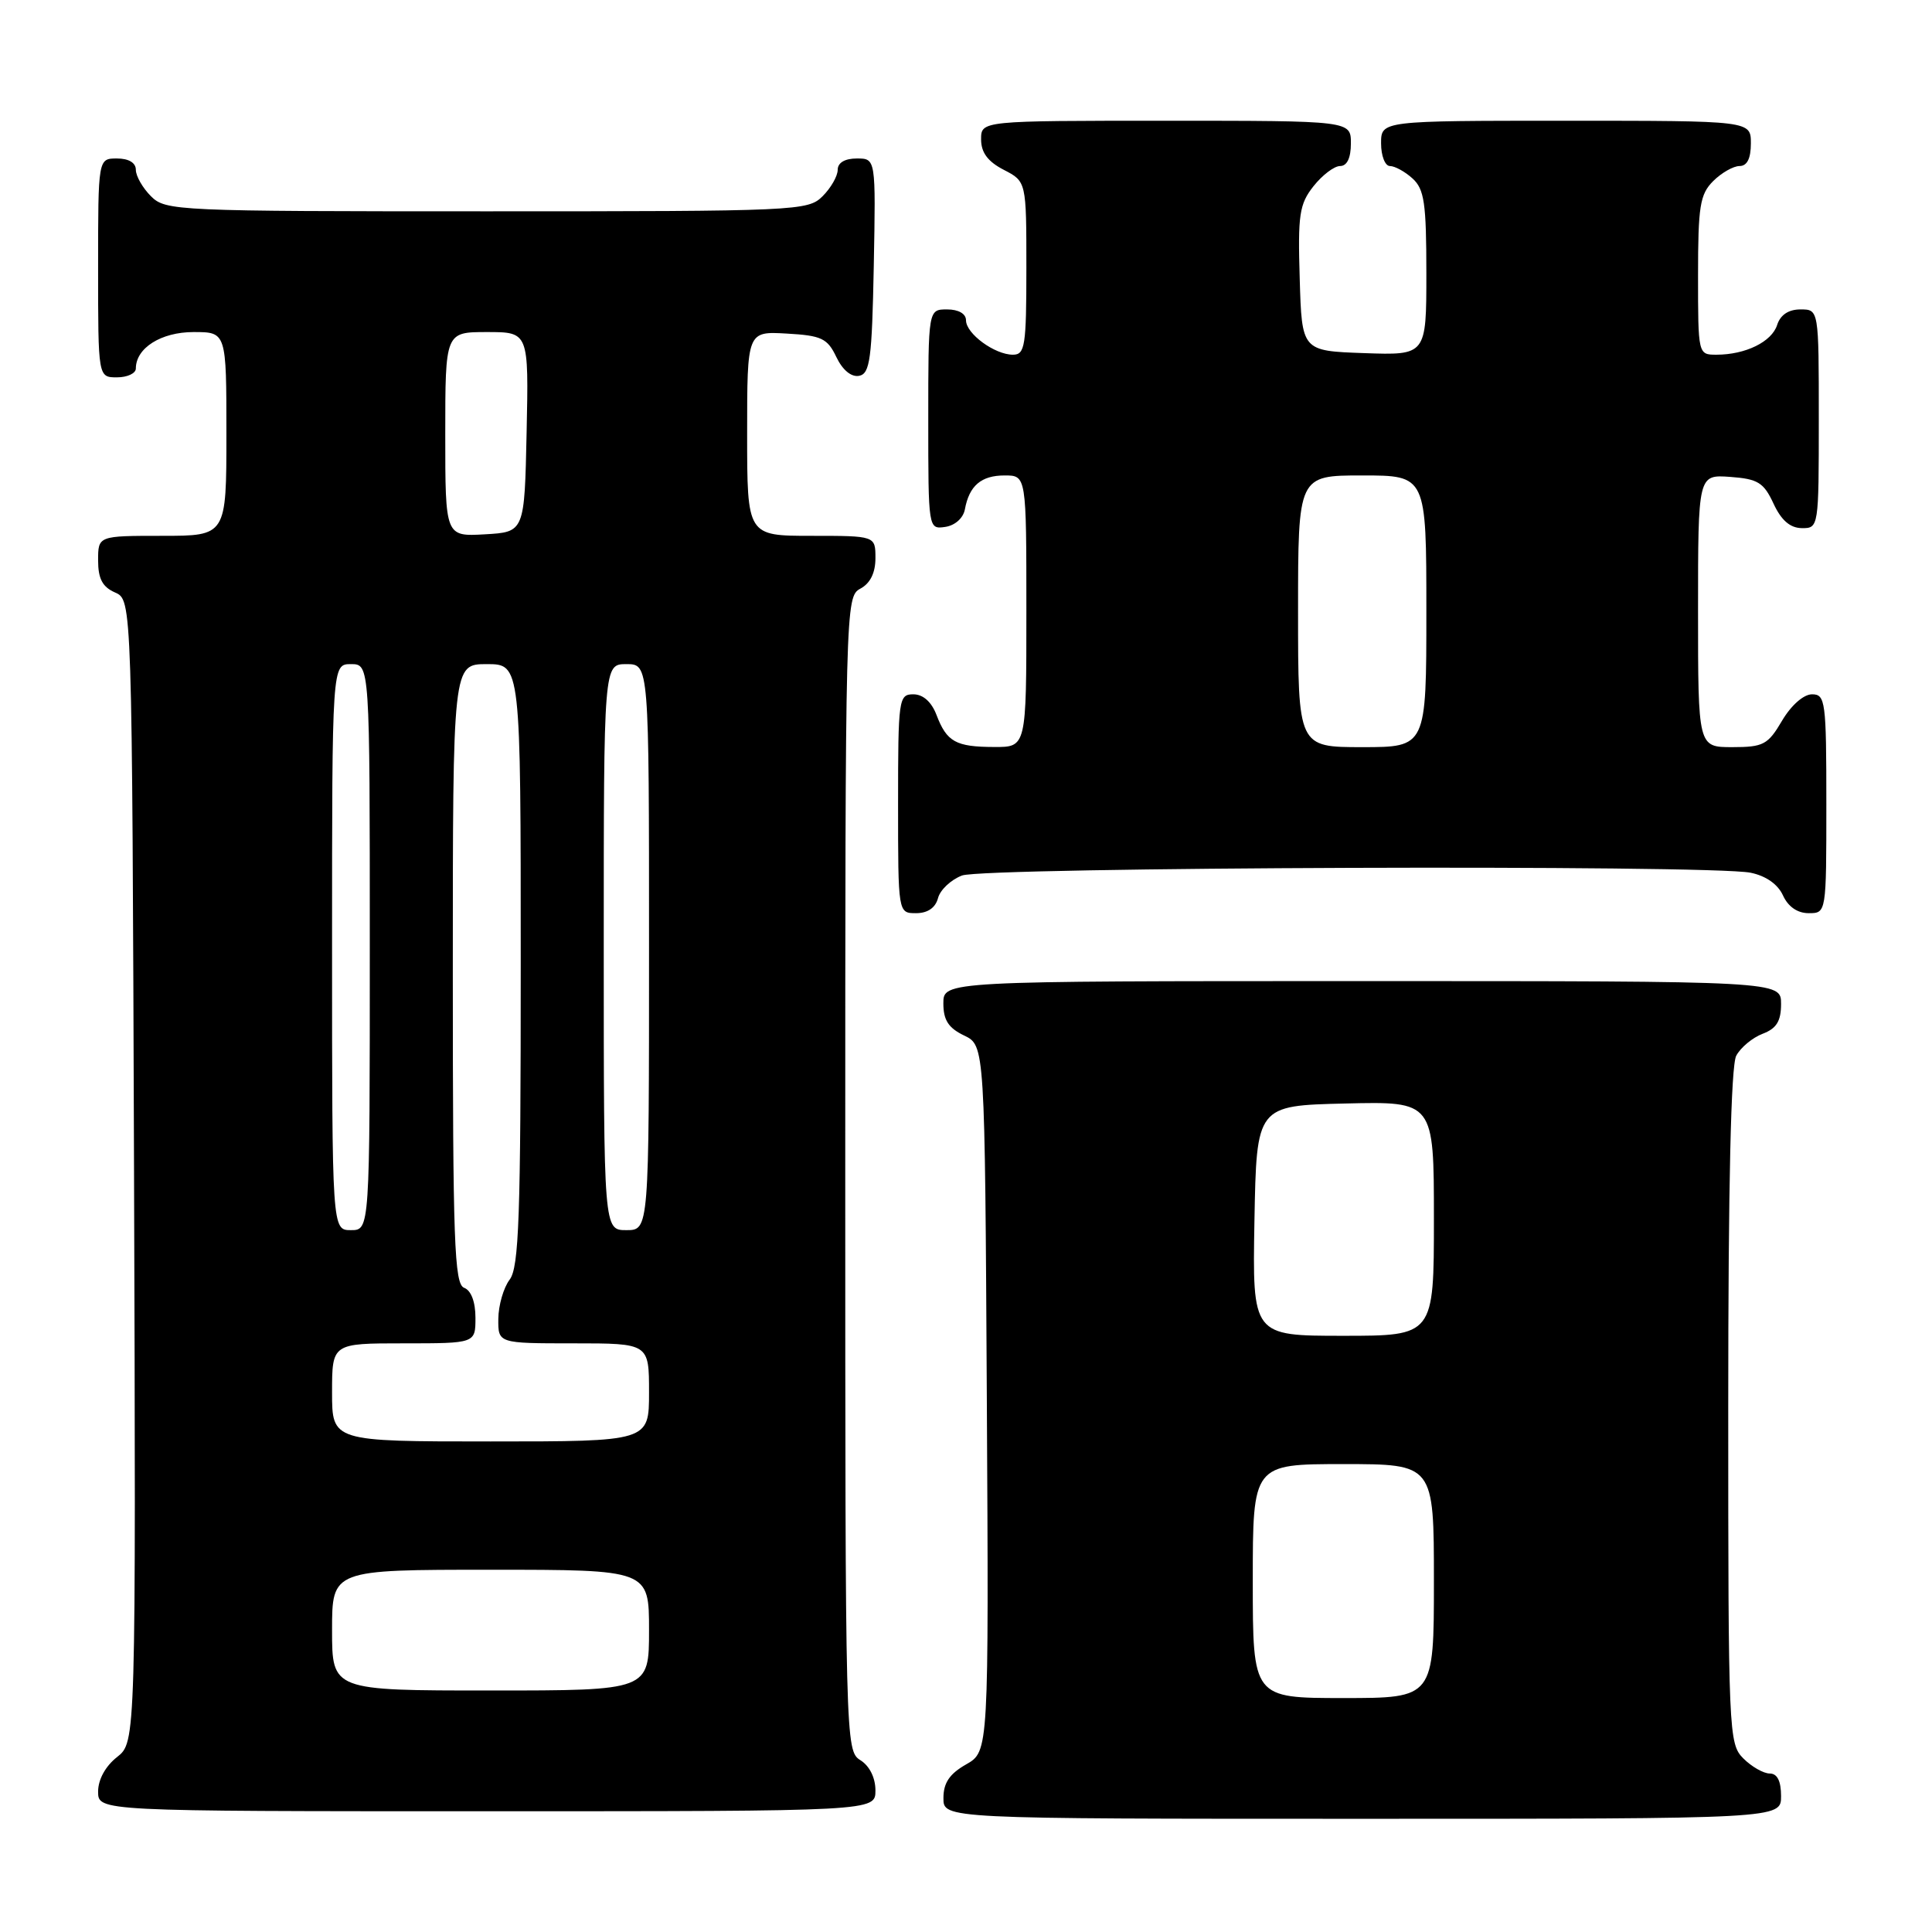 <?xml version="1.0" encoding="UTF-8" standalone="no"?>
<!DOCTYPE svg PUBLIC "-//W3C//DTD SVG 1.1//EN" "http://www.w3.org/Graphics/SVG/1.1/DTD/svg11.dtd" >
<svg xmlns="http://www.w3.org/2000/svg" xmlns:xlink="http://www.w3.org/1999/xlink" version="1.1" viewBox="0 0 256 256">
 <g >
 <path fill="currentColor"
d=" M 236.00 238.00 C 236.00 236.00 235.50 235.00 234.50 235.00 C 233.68 235.00 232.10 234.10 231.00 233.00 C 229.06 231.06 229.00 229.67 229.00 186.43 C 229.00 156.93 229.36 141.20 230.06 139.89 C 230.64 138.80 232.22 137.49 233.56 136.98 C 235.40 136.28 236.00 135.31 236.00 133.02 C 236.00 130.00 236.00 130.00 180.50 130.00 C 125.00 130.00 125.00 130.00 125.00 132.95 C 125.00 135.17 125.67 136.21 127.75 137.21 C 130.50 138.53 130.50 138.53 130.76 185.30 C 131.02 232.08 131.02 232.08 128.02 233.79 C 125.82 235.04 125.01 236.24 125.01 238.25 C 125.00 241.00 125.00 241.00 180.50 241.00 C 236.00 241.00 236.00 241.00 236.00 238.00 Z  M 116.00 237.24 C 116.00 235.56 115.22 233.99 114.00 233.23 C 112.03 232.00 112.00 230.90 112.00 155.53 C 112.00 80.09 112.03 79.06 114.00 78.00 C 115.31 77.30 116.00 75.91 116.00 73.96 C 116.00 71.00 116.00 71.00 107.50 71.00 C 99.00 71.00 99.00 71.00 99.00 57.45 C 99.00 43.90 99.00 43.90 104.24 44.20 C 108.86 44.46 109.64 44.83 110.82 47.31 C 111.65 49.04 112.80 49.99 113.83 49.80 C 115.28 49.52 115.54 47.60 115.78 35.24 C 116.05 21.00 116.05 21.00 113.53 21.00 C 111.95 21.00 111.00 21.56 111.00 22.50 C 111.00 23.33 110.10 24.90 109.00 26.00 C 107.06 27.94 105.67 28.00 64.50 28.00 C 23.33 28.00 21.94 27.94 20.00 26.00 C 18.90 24.90 18.00 23.33 18.00 22.50 C 18.00 21.57 17.06 21.00 15.50 21.00 C 13.00 21.00 13.00 21.00 13.00 35.50 C 13.00 50.00 13.00 50.00 15.50 50.00 C 16.88 50.00 18.00 49.47 18.00 48.83 C 18.00 46.11 21.35 44.00 25.65 44.00 C 30.00 44.00 30.00 44.00 30.00 57.50 C 30.00 71.00 30.00 71.00 21.50 71.00 C 13.00 71.00 13.00 71.00 13.00 74.26 C 13.00 76.69 13.58 77.78 15.25 78.51 C 17.50 79.50 17.50 79.50 17.76 155.17 C 18.01 230.84 18.01 230.84 15.51 232.82 C 13.98 234.02 13.00 235.80 13.00 237.39 C 13.00 240.00 13.00 240.00 64.50 240.00 C 116.00 240.00 116.00 240.00 116.00 237.24 Z  M 124.29 119.01 C 124.57 117.92 126.00 116.57 127.47 116.01 C 130.41 114.89 226.52 114.55 231.96 115.64 C 233.98 116.05 235.57 117.16 236.25 118.64 C 236.93 120.14 238.17 121.00 239.66 121.00 C 242.00 121.00 242.00 121.00 242.00 106.50 C 242.00 92.92 241.88 92.00 240.10 92.00 C 238.99 92.00 237.34 93.45 236.13 95.50 C 234.26 98.68 233.66 99.00 229.53 99.00 C 225.00 99.00 225.00 99.00 225.00 80.94 C 225.00 62.89 225.00 62.89 229.25 63.19 C 232.93 63.46 233.70 63.93 235.00 66.73 C 236.03 68.95 237.20 69.96 238.75 69.98 C 240.98 70.00 241.00 69.88 241.00 55.50 C 241.00 41.00 241.00 41.00 238.57 41.00 C 236.99 41.00 235.91 41.72 235.48 43.06 C 234.77 45.29 231.29 47.00 227.43 47.00 C 225.01 47.00 225.00 46.96 225.00 36.50 C 225.00 27.33 225.25 25.75 227.00 24.00 C 228.10 22.90 229.68 22.00 230.50 22.00 C 231.50 22.00 232.00 21.00 232.00 19.00 C 232.00 16.00 232.00 16.00 207.50 16.00 C 183.00 16.00 183.00 16.00 183.00 19.00 C 183.00 20.65 183.53 22.00 184.17 22.00 C 184.82 22.00 186.17 22.74 187.17 23.65 C 188.73 25.07 189.00 26.92 189.00 36.20 C 189.00 47.08 189.00 47.08 180.75 46.79 C 172.50 46.50 172.50 46.50 172.22 36.93 C 171.96 28.46 172.17 27.05 174.04 24.68 C 175.20 23.21 176.79 22.00 177.57 22.00 C 178.49 22.00 179.00 20.93 179.00 19.00 C 179.00 16.00 179.00 16.00 154.50 16.00 C 130.00 16.00 130.00 16.00 130.00 18.47 C 130.00 20.21 130.89 21.41 133.00 22.50 C 136.00 24.05 136.00 24.05 136.00 35.53 C 136.00 45.85 135.82 47.00 134.22 47.00 C 131.80 47.00 128.00 44.21 128.00 42.44 C 128.00 41.57 127.01 41.00 125.50 41.00 C 123.00 41.00 123.00 41.00 123.00 55.57 C 123.00 70.09 123.01 70.14 125.24 69.82 C 126.54 69.63 127.63 68.66 127.85 67.50 C 128.43 64.35 130.01 63.00 133.12 63.00 C 136.00 63.00 136.00 63.00 136.00 81.00 C 136.00 99.00 136.00 99.00 131.75 98.98 C 126.64 98.97 125.45 98.30 124.09 94.73 C 123.43 93.00 122.31 92.00 121.02 92.00 C 119.08 92.00 119.00 92.61 119.00 106.50 C 119.00 121.00 119.00 121.00 121.38 121.00 C 122.92 121.00 123.95 120.29 124.29 119.01 Z  M 166.00 209.50 C 166.00 194.00 166.00 194.00 178.00 194.00 C 190.00 194.00 190.00 194.00 190.00 209.50 C 190.00 225.00 190.00 225.00 178.00 225.00 C 166.00 225.00 166.00 225.00 166.00 209.50 Z  M 166.22 161.75 C 166.50 146.50 166.50 146.50 178.25 146.22 C 190.00 145.94 190.00 145.94 190.00 161.47 C 190.00 177.00 190.00 177.00 177.97 177.00 C 165.95 177.00 165.95 177.00 166.22 161.75 Z  M 44.00 216.00 C 44.00 208.00 44.00 208.00 65.00 208.00 C 86.00 208.00 86.00 208.00 86.00 216.00 C 86.00 224.00 86.00 224.00 65.00 224.00 C 44.00 224.00 44.00 224.00 44.00 216.00 Z  M 44.00 184.50 C 44.00 178.00 44.00 178.00 53.50 178.00 C 63.00 178.00 63.00 178.00 63.00 174.61 C 63.00 172.51 62.43 170.99 61.50 170.64 C 60.20 170.14 60.00 164.58 60.00 129.03 C 60.00 88.00 60.00 88.00 64.50 88.00 C 69.00 88.00 69.00 88.00 69.00 127.81 C 69.00 161.26 68.77 167.93 67.53 169.56 C 66.72 170.63 66.05 172.96 66.03 174.75 C 66.00 178.00 66.00 178.00 76.00 178.00 C 86.00 178.00 86.00 178.00 86.00 184.50 C 86.00 191.00 86.00 191.00 65.00 191.00 C 44.00 191.00 44.00 191.00 44.00 184.50 Z  M 44.00 125.50 C 44.00 88.00 44.00 88.00 46.50 88.00 C 49.00 88.00 49.00 88.00 49.00 125.50 C 49.00 163.00 49.00 163.00 46.50 163.00 C 44.00 163.00 44.00 163.00 44.00 125.50 Z  M 80.00 125.50 C 80.00 88.00 80.00 88.00 83.00 88.00 C 86.00 88.00 86.00 88.00 86.00 125.50 C 86.00 163.00 86.00 163.00 83.00 163.00 C 80.00 163.00 80.00 163.00 80.00 125.50 Z  M 59.00 57.55 C 59.00 44.00 59.00 44.00 64.53 44.00 C 70.06 44.00 70.06 44.00 69.78 57.25 C 69.50 70.50 69.50 70.50 64.25 70.80 C 59.00 71.10 59.00 71.10 59.00 57.55 Z  M 172.00 81.00 C 172.00 63.00 172.00 63.00 180.50 63.00 C 189.00 63.00 189.00 63.00 189.00 81.00 C 189.00 99.00 189.00 99.00 180.50 99.00 C 172.00 99.00 172.00 99.00 172.00 81.00 Z "/>
</g>
</svg>
